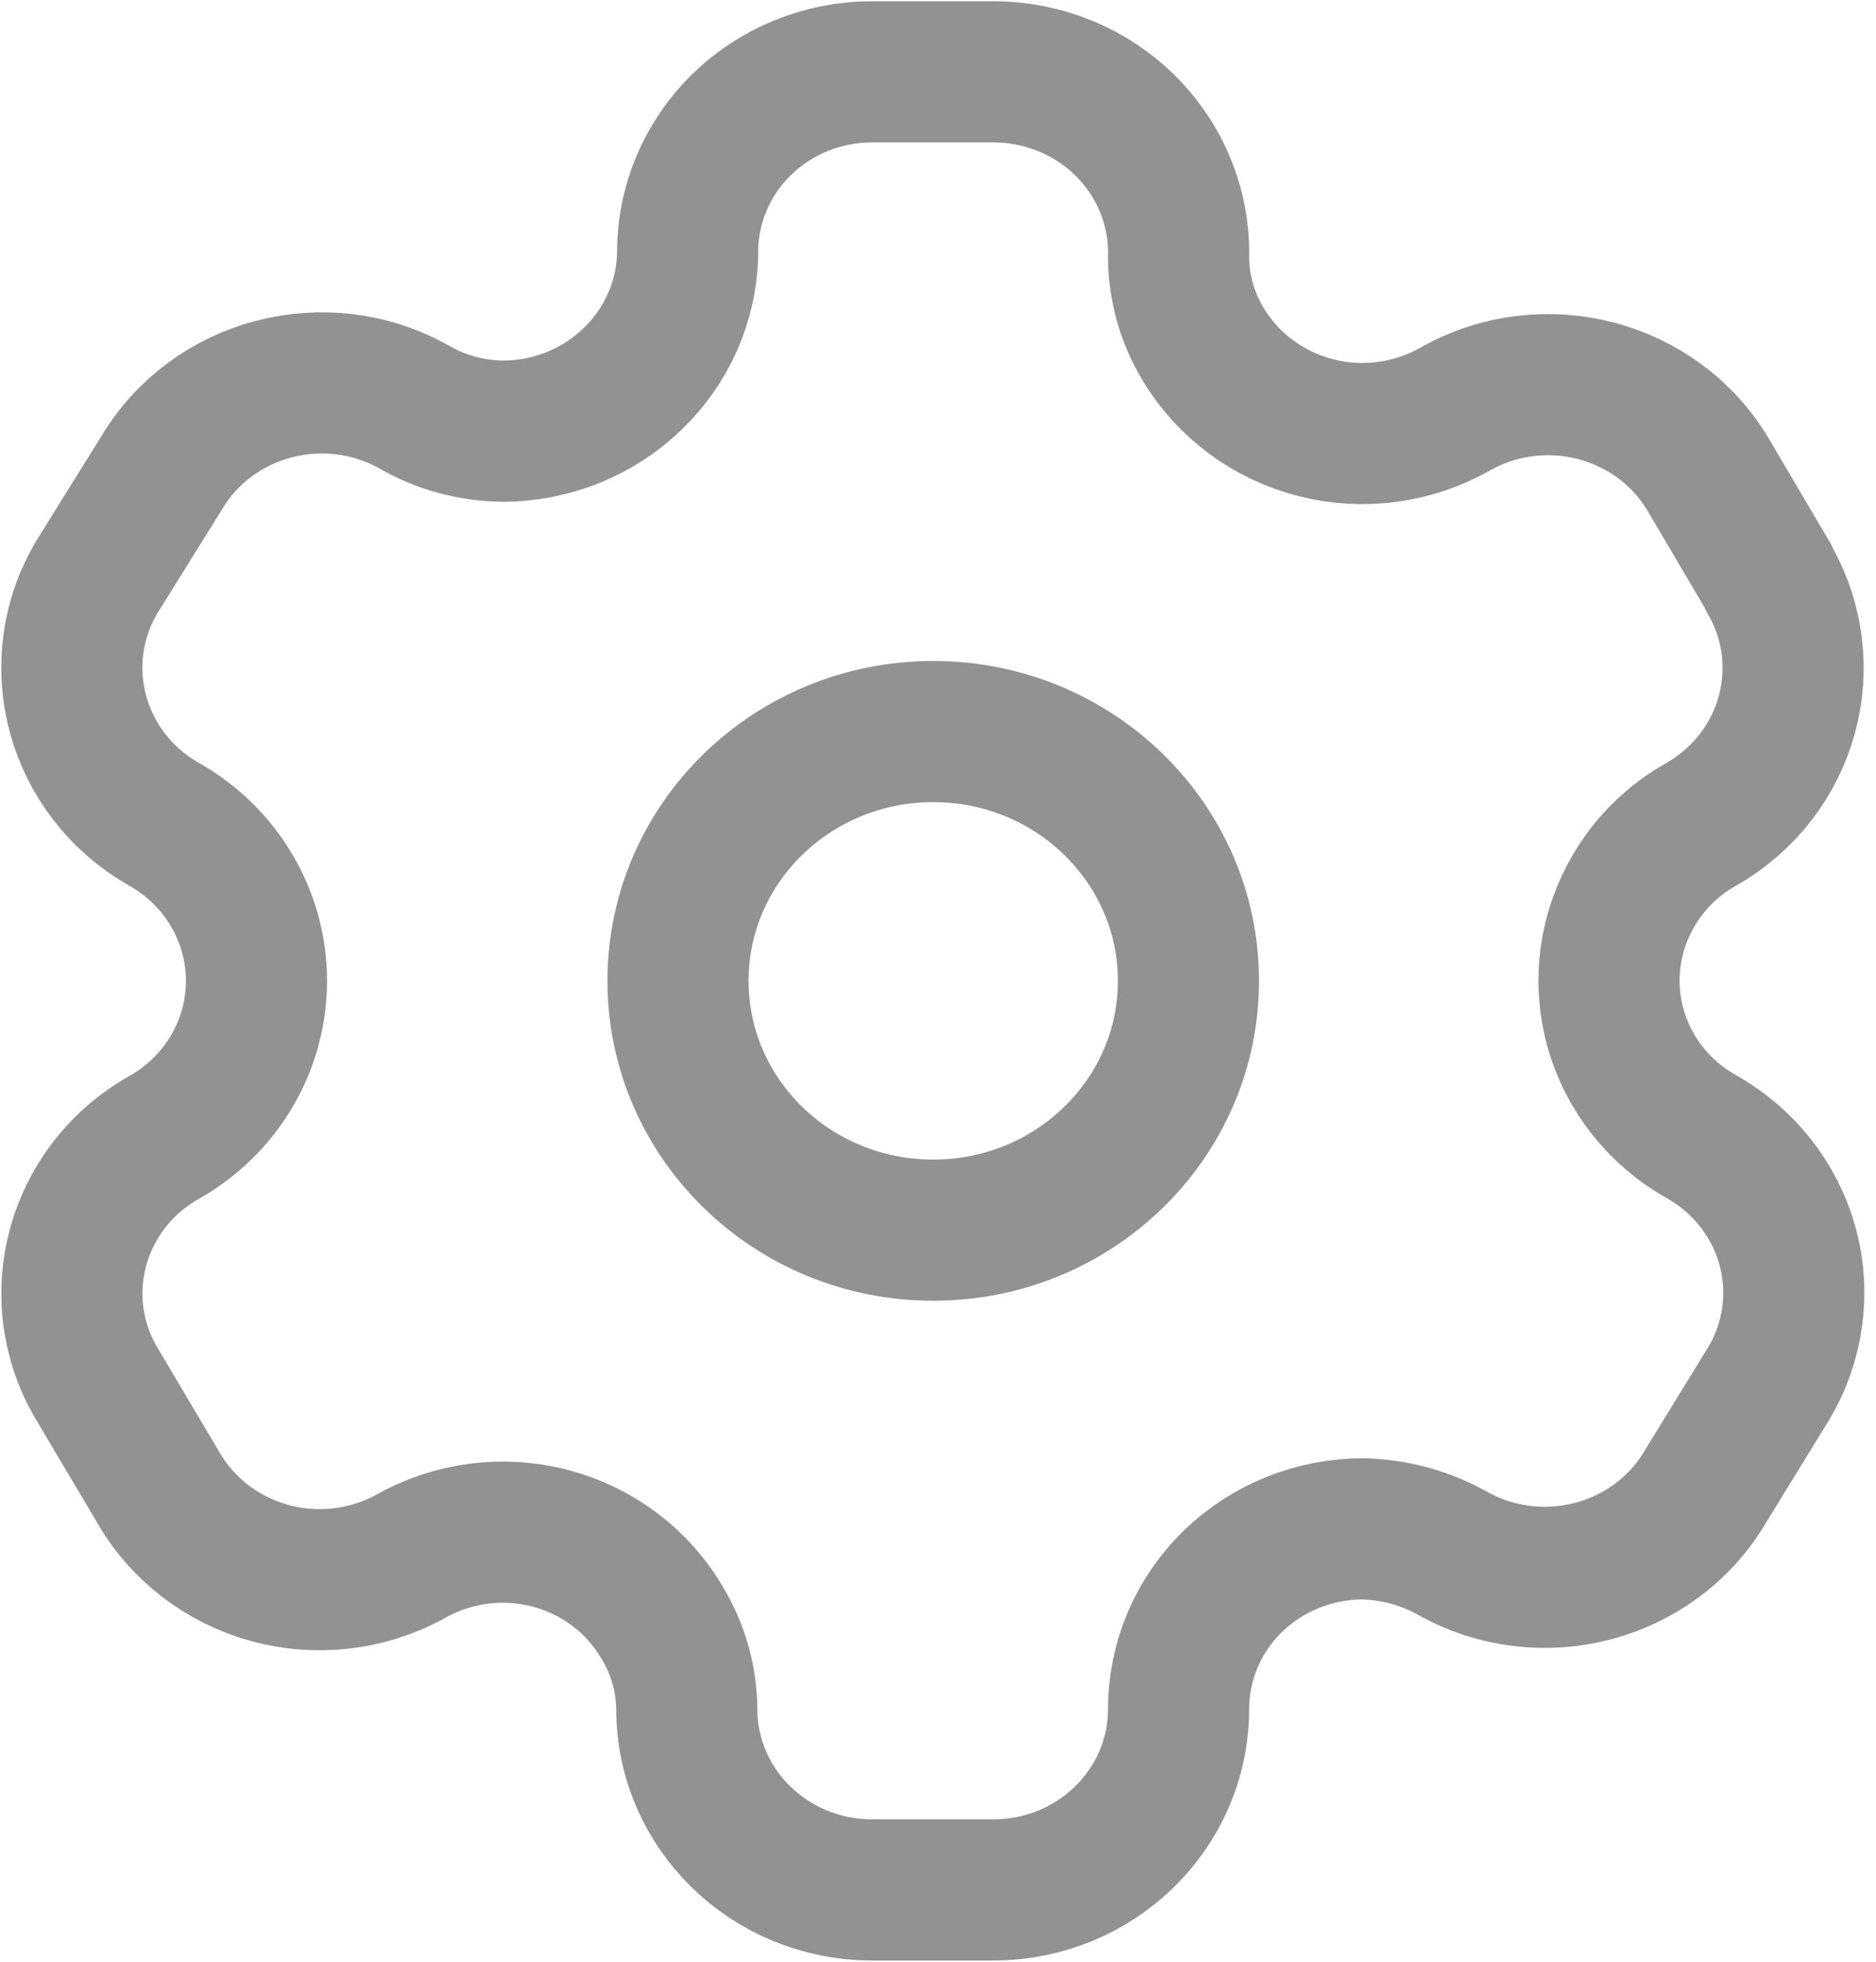 <svg width="22" height="23" viewBox="0 0 22 23" fill="none" xmlns="http://www.w3.org/2000/svg">
<path fill-rule="evenodd" clip-rule="evenodd" d="M20.742 6.77L20.036 5.572C19.438 4.559 18.113 4.209 17.074 4.791V4.791C16.579 5.075 15.989 5.156 15.434 5.015C14.878 4.874 14.403 4.523 14.112 4.04C13.925 3.732 13.825 3.382 13.821 3.025V3.025C13.838 2.451 13.617 1.896 13.208 1.485C12.799 1.074 12.236 0.842 11.649 0.842H10.226C9.651 0.842 9.099 1.066 8.694 1.464C8.288 1.862 8.061 2.402 8.064 2.964V2.964C8.047 4.123 7.08 5.055 5.892 5.055C5.526 5.051 5.168 4.953 4.853 4.77V4.77C3.814 4.189 2.489 4.539 1.891 5.552L1.133 6.77C0.535 7.782 0.889 9.076 1.922 9.663V9.663C2.594 10.042 3.008 10.742 3.008 11.5C3.008 12.258 2.594 12.959 1.922 13.337V13.337C0.89 13.921 0.536 15.211 1.133 16.22V16.22L1.85 17.428C2.13 17.922 2.6 18.286 3.156 18.44C3.711 18.595 4.307 18.526 4.811 18.25V18.25C5.307 17.968 5.897 17.89 6.452 18.035C7.006 18.18 7.478 18.535 7.763 19.022C7.95 19.329 8.05 19.679 8.054 20.037V20.037C8.054 21.208 9.026 22.158 10.226 22.158H11.649C12.845 22.158 13.816 21.215 13.821 20.047V20.047C13.819 19.483 14.046 18.942 14.454 18.544C14.862 18.145 15.416 17.923 15.993 17.925C16.358 17.935 16.715 18.033 17.032 18.21V18.21C18.069 18.793 19.393 18.448 19.994 17.438V17.438L20.742 16.22C21.032 15.735 21.111 15.156 20.963 14.613C20.815 14.07 20.451 13.607 19.953 13.327V13.327C19.454 13.047 19.09 12.584 18.942 12.041C18.794 11.498 18.873 10.92 19.163 10.434C19.351 10.113 19.624 9.847 19.953 9.663V9.663C20.98 9.076 21.332 7.79 20.742 6.78V6.78V6.77Z" stroke="#929292" stroke-width="1.655" stroke-linecap="round" stroke-linejoin="round"/>
<ellipse cx="10.944" cy="11.5" rx="2.993" ry="2.923" stroke="#929292" stroke-width="1.655" stroke-linecap="round" stroke-linejoin="round"/>
</svg>
